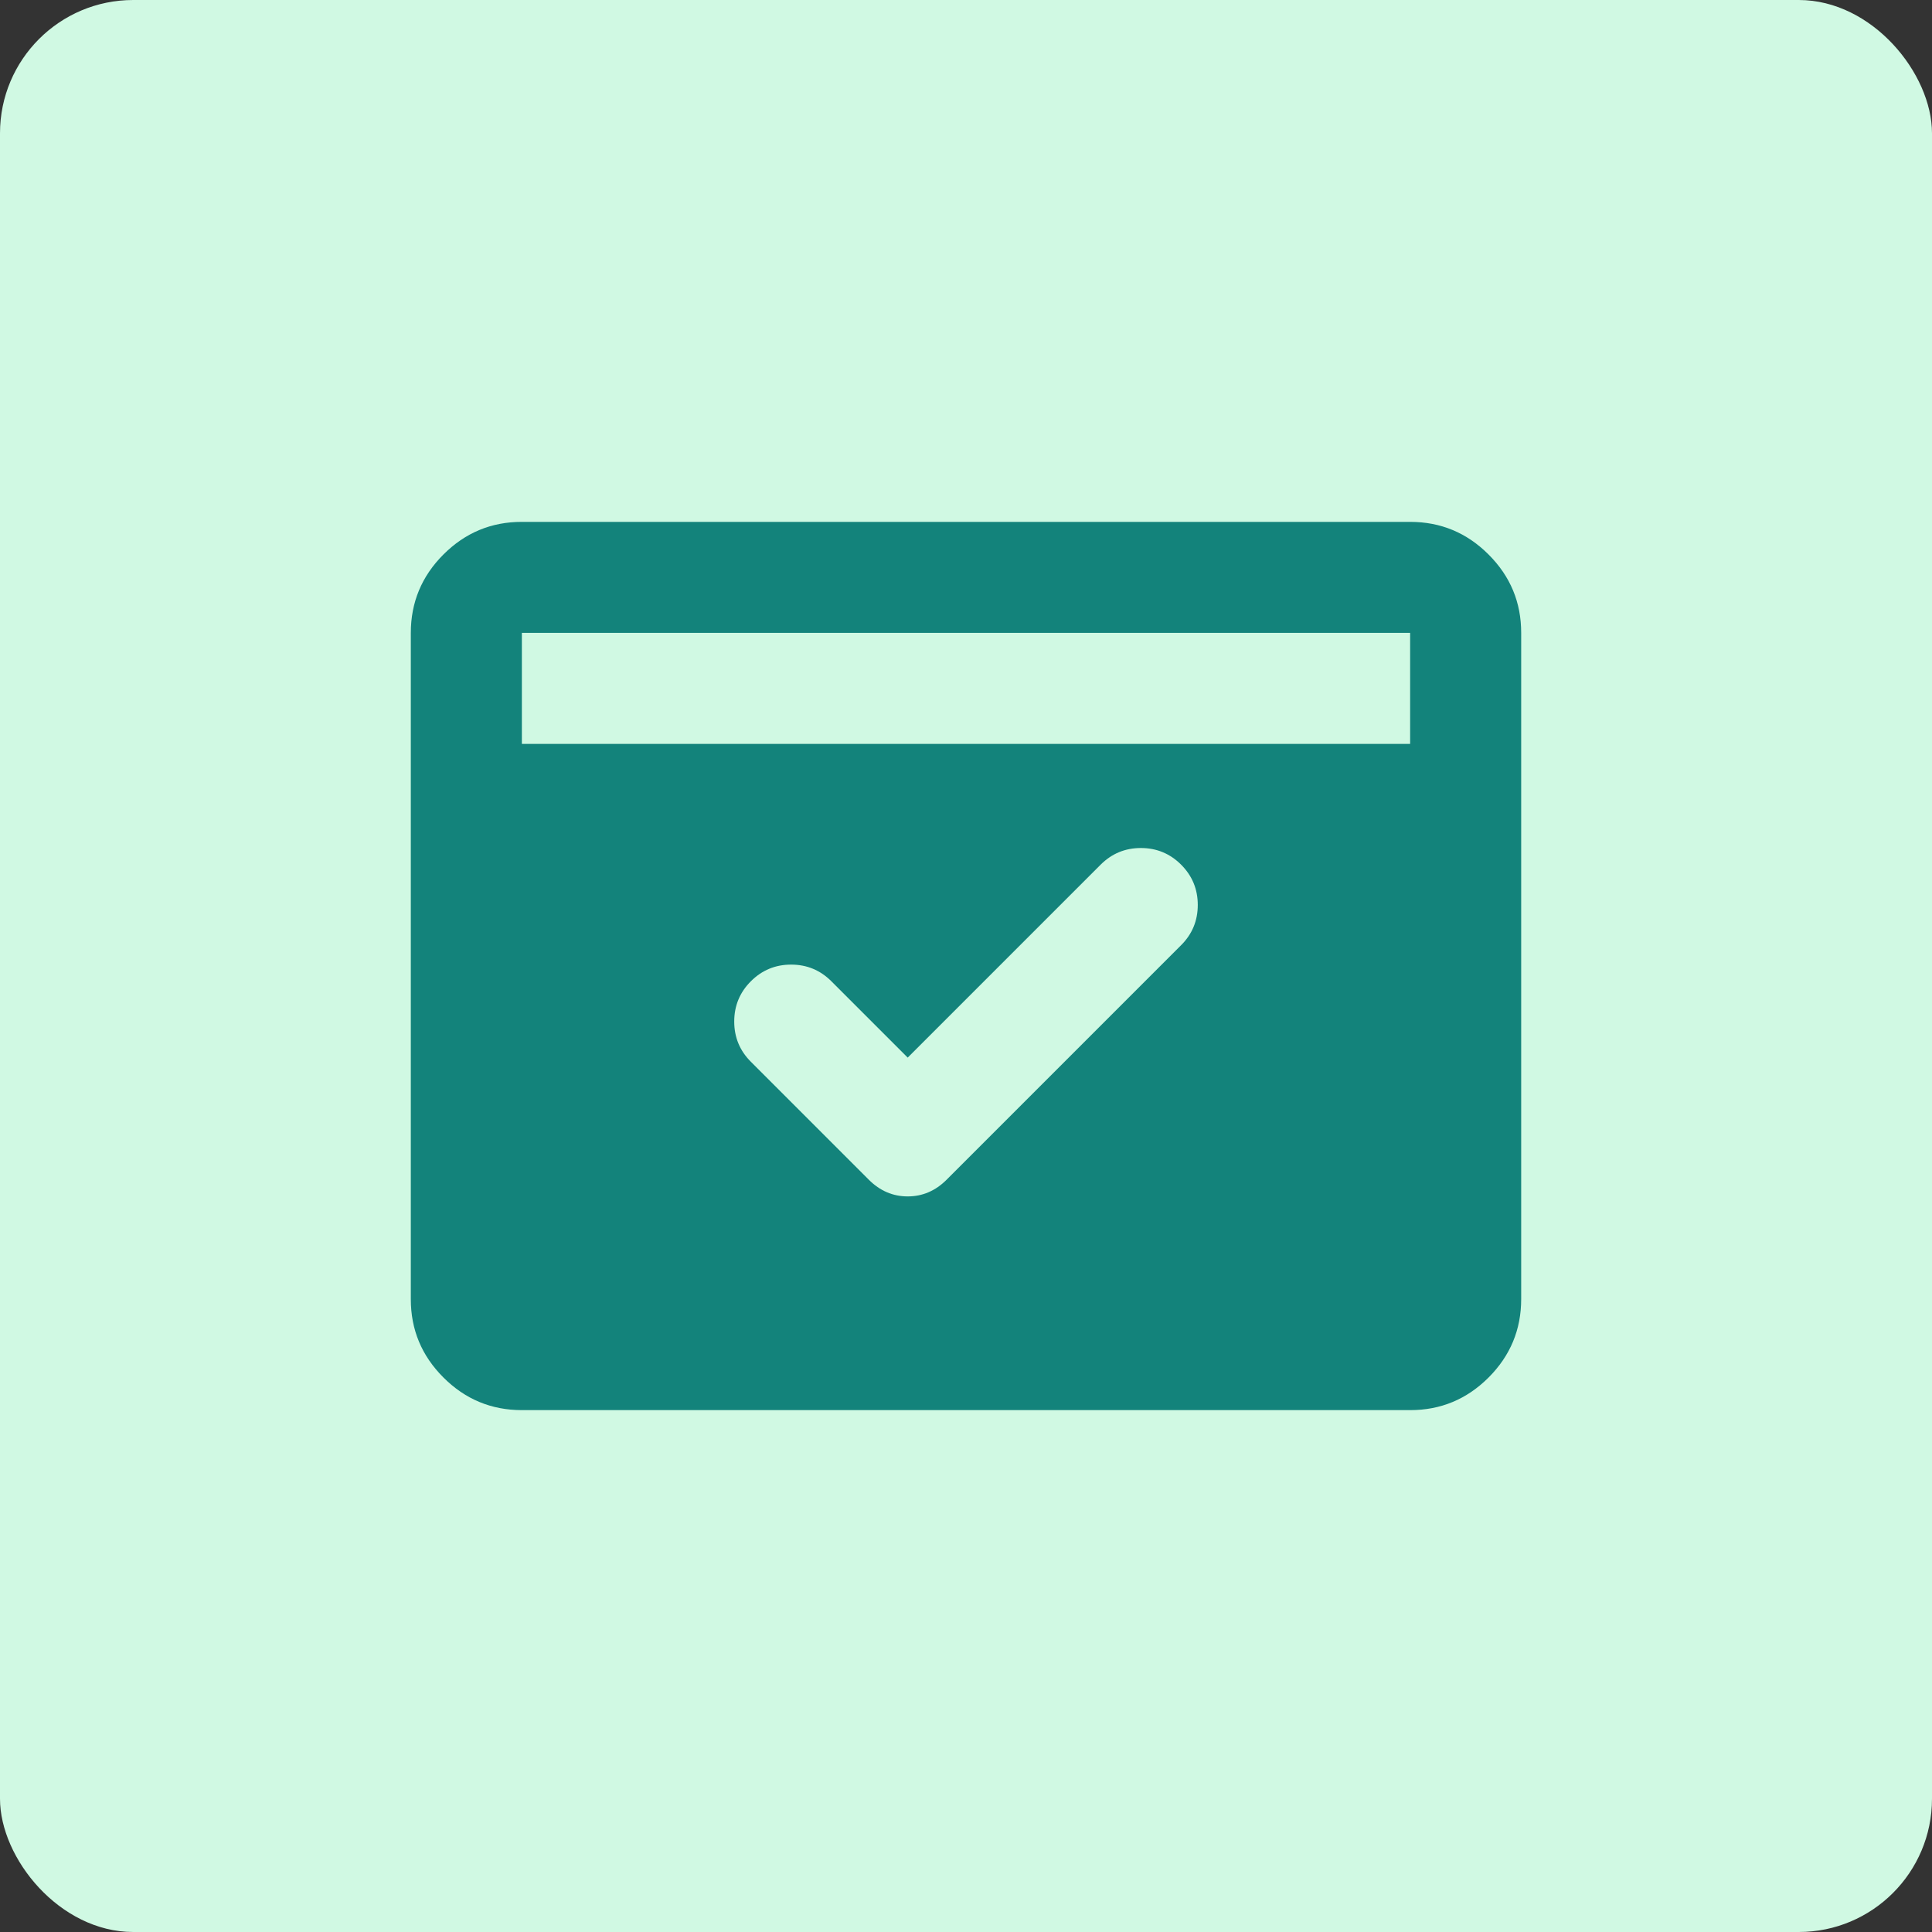 <svg width="58" height="58" viewBox="0 0 58 58" fill="none" xmlns="http://www.w3.org/2000/svg">
<rect x="0" y="0" width="58" height="58" fill="#333333" stroke="none"/>
<rect width="58" height="58" rx="4" fill="#D0F9E3"/>
<path d="M15.667 42.333C14.75 42.333 13.965 42.007 13.312 41.353C12.658 40.7 12.332 39.916 12.333 39V19C12.333 18.083 12.66 17.298 13.313 16.645C13.967 15.992 14.751 15.666 15.667 15.667H42.333C43.25 15.667 44.035 15.993 44.688 16.647C45.342 17.3 45.668 18.084 45.667 19V39C45.667 39.917 45.34 40.702 44.687 41.355C44.033 42.008 43.249 42.334 42.333 42.333H15.667ZM15.667 22.333H42.333V19H15.667V22.333ZM27.25 31.75L24.958 29.458C24.625 29.125 24.222 28.958 23.75 28.958C23.278 28.958 22.875 29.125 22.542 29.458C22.208 29.792 22.042 30.195 22.042 30.667C22.042 31.139 22.208 31.542 22.542 31.875L26.083 35.417C26.417 35.75 26.805 35.917 27.25 35.917C27.694 35.917 28.083 35.75 28.417 35.417L35.458 28.375C35.792 28.042 35.958 27.639 35.958 27.167C35.958 26.695 35.792 26.292 35.458 25.958C35.125 25.625 34.722 25.458 34.25 25.458C33.778 25.458 33.375 25.625 33.042 25.958L27.25 31.75Z" fill="#13837B"/>
</svg>
